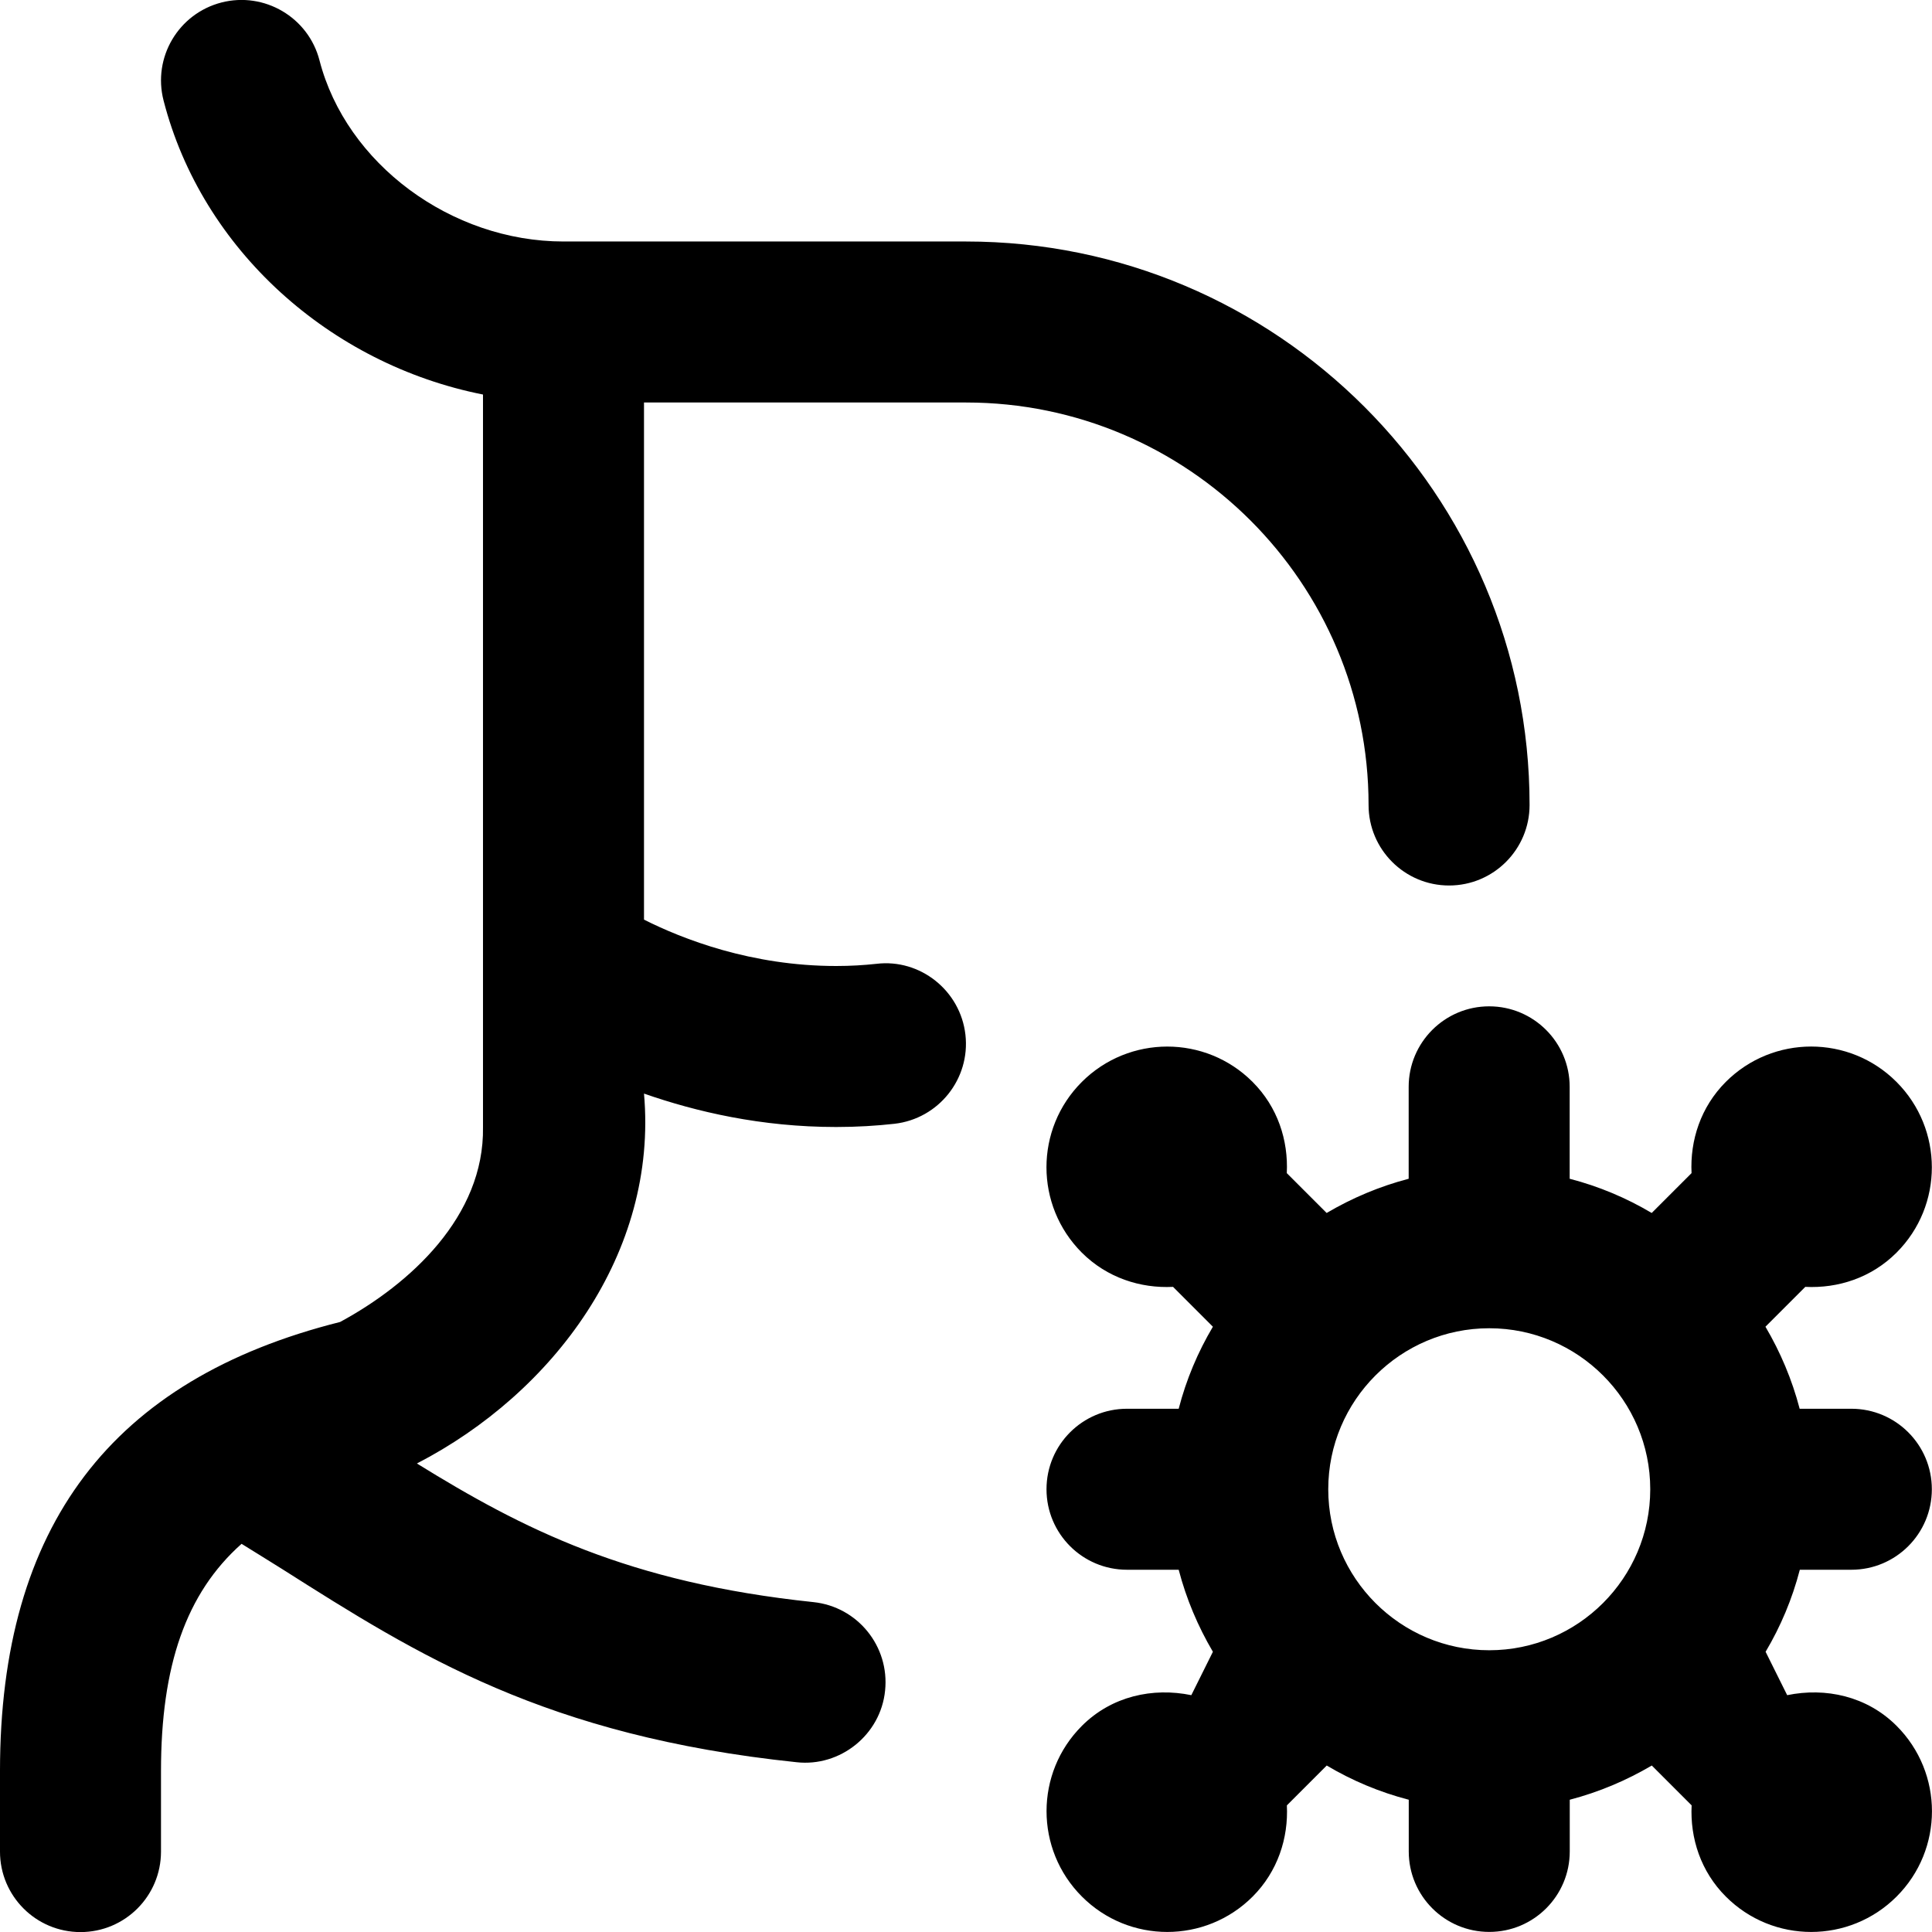 <svg id="Layer_1" viewBox="0 0 24 24" xmlns="http://www.w3.org/2000/svg" data-name="Layer 1"><path d="m8 5v6.424c.479.241 1.333.576 2.387.576.179 0 .345-.01.5-.027.544-.066 1.044.333 1.106.881s-.333 1.043-.881 1.106c-.225.025-.465.04-.725.04-.931 0-1.739-.189-2.387-.415.175 1.979-1.124 3.718-2.821 4.595 1.313.812 2.62 1.48 4.925 1.722.549.057.948.549.891 1.099-.055.551-.559.95-1.099.89-3.119-.326-4.706-1.331-6.385-2.396-.164-.104-.341-.211-.51-.317-.691.614-1.001 1.516-1.001 2.823v1c0 .553-.448 1-1 1s-1-.447-1-1v-1c0-3.046 1.389-4.867 4.225-5.579.867-.469 1.793-1.31 1.775-2.421v-9.1c-1.898-.376-3.491-1.797-3.968-3.652-.138-.535.184-1.08.719-1.218.533-.137 1.08.184 1.218.719.331 1.282 1.634 2.25 3.032 2.25h5c3.86 0 7 3.14 7 7 0 .552-.448 1-1 1s-1-.448-1-1c0-2.757-2.243-5-5-5h-4zm14.358 14.5c-.094.363-.238.704-.425 1.019l.268.539c.477-.098.989.011 1.359.381.586.586.586 1.536 0 2.121-.586.586-1.536.586-2.121 0-.312-.312-.445-.725-.425-1.133l-.495-.495c-.316.186-.656.33-1.019.425v.642c0 .553-.448 1-1 1s-1-.447-1-1v-.642c-.363-.094-.704-.238-1.019-.425l-.495.495c.02.408-.114.821-.425 1.133-.586.586-1.536.586-2.121 0-.586-.586-.586-1.536 0-2.121.37-.37.882-.479 1.359-.381l.268-.539c-.186-.316-.33-.656-.425-1.019h-.642c-.552 0-1-.447-1-1s.448-1 1-1h.642c.094-.363.238-.704.425-1.019l-.495-.495c-.408.02-.821-.114-1.133-.425-.586-.586-.586-1.536 0-2.121s1.536-.586 2.121 0c.312.312.445.725.425 1.133l.495.495c.316-.186.656-.33 1.019-.425v-1.142c0-.552.448-1 1-1s1 .448 1 1v1.142c.363.094.704.238 1.019.425l.495-.495c-.02-.408.114-.821.425-1.133.586-.586 1.536-.586 2.121 0s.586 1.536 0 2.121c-.312.312-.725.445-1.133.425l-.495.495c.186.316.33.656.425 1.019h.642c.552 0 1 .447 1 1s-.448 1-1 1h-.642zm-1.858-1c0-1.103-.897-2-2-2s-2 .897-2 2 .897 2 2 2 2-.897 2-2z"/></svg>